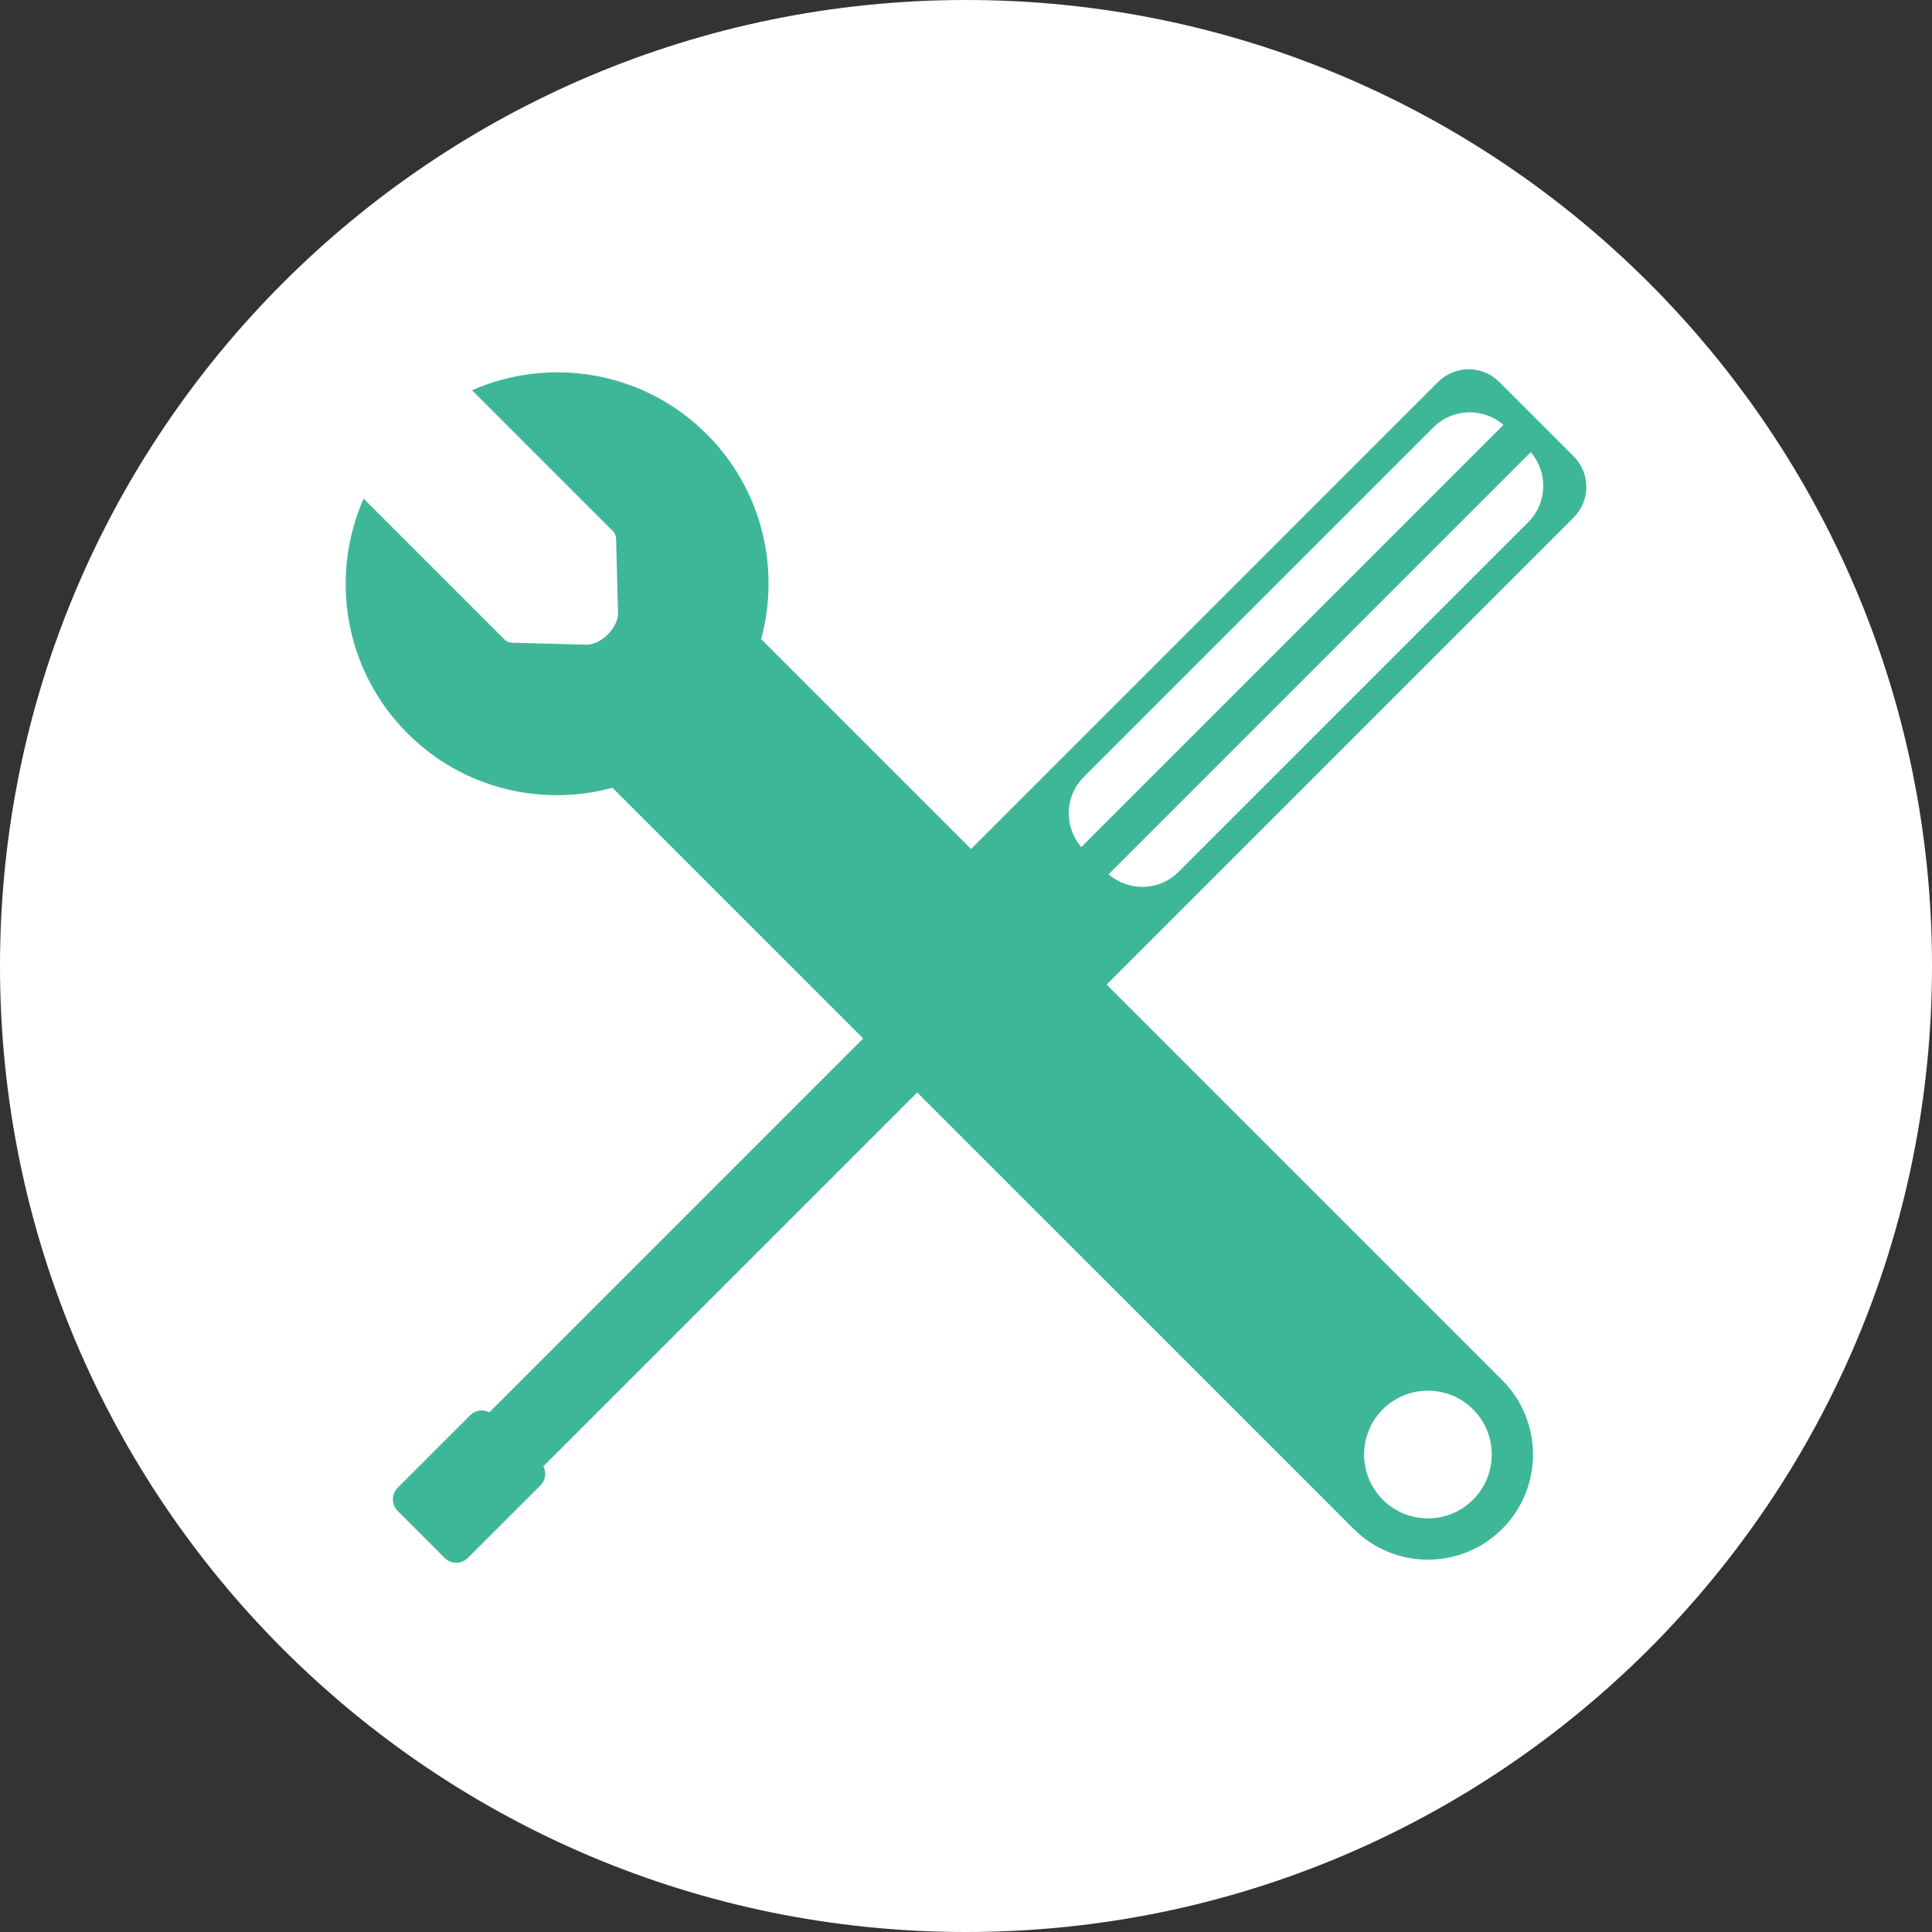 <?xml version="1.0" encoding="utf-8"?>
<!-- Generator: Adobe Illustrator 16.0.4, SVG Export Plug-In . SVG Version: 6.00 Build 0)  -->
<!DOCTYPE svg PUBLIC "-//W3C//DTD SVG 1.1//EN" "http://www.w3.org/Graphics/SVG/1.1/DTD/svg11.dtd">
<svg version="1.1" id="Layer_1" xmlns="http://www.w3.org/2000/svg" xmlns:xlink="http://www.w3.org/1999/xlink" x="0px" y="0px"
	 width="63px" height="63px" viewBox="0 0 63 63" enable-background="new 0 0 63 63" xml:space="preserve">
<rect x="0" y="0" width="63" height="63" fill="#333333" stroke="none"/>
<g>
	<path fill="#FFFFFF" d="M31.5,63C48.897,63,63,48.896,63,31.5C63,14.103,48.897,0,31.5,0C14.103,0,0,14.103,0,31.5
		C0,48.896,14.103,63,31.5,63L31.5,63z"/>
	<path fill="#3EB799" d="M48.986,45.006c-0.01-0.01-0.021-0.018-0.032-0.027c-0.004-0.004-0.008-0.01-0.013-0.016L48.3,44.32
		l-0.104-0.105L24.821,20.842c0.623-2.307,0.036-4.874-1.776-6.685c-2.07-2.07-5.125-2.543-7.654-1.432l4.598,4.598
		c0.063,0.062,0.098,0.151,0.101,0.26l0.063,2.411c0.006,0.217-0.121,0.482-0.334,0.694c-0.212,0.213-0.477,0.34-0.694,0.334
		l-2.411-0.063c-0.109-0.003-0.198-0.039-0.26-0.101l-4.598-4.598c-1.111,2.528-0.638,5.584,1.432,7.654
		c1.812,1.812,4.378,2.399,6.685,1.775l23.48,23.479l0,0l0.641,0.643c0.006,0.004,0.012,0.008,0.017,0.012
		c0.01,0.01,0.019,0.021,0.027,0.031c1.339,1.34,3.51,1.34,4.849,0C50.324,48.516,50.324,46.346,48.986,45.006L48.986,45.006z
		 M48.034,48.902c-0.813,0.814-2.131,0.814-2.944,0c-0.812-0.812-0.812-2.131,0-2.945c0.813-0.812,2.131-0.812,2.944,0
		C48.847,46.771,48.847,48.09,48.034,48.902L48.034,48.902z"/>
	<path fill="#3EB799" d="M51.317,14.882l-2.43-2.429c-0.549-0.548-1.44-0.549-1.989,0l-0.584,0.584l-0.098,0.096L30.545,28.806
		c-0.128,0.128-0.223,0.289-0.272,0.471l-0.899,3.358L15.957,46.053c-0.202-0.104-0.453-0.076-0.622,0.094L12.97,48.51
		c-0.211,0.211-0.211,0.553,0,0.764l1.526,1.527c0.211,0.211,0.553,0.211,0.764-0.002l2.365-2.363
		c0.168-0.17,0.196-0.42,0.094-0.623l13.417-13.416l3.357-0.9c0.182-0.049,0.343-0.143,0.472-0.271l15.769-15.769h-0.001
		l0.585-0.585C51.865,16.323,51.865,15.43,51.317,14.882L51.317,14.882z M35.338,25.339l11.405-11.404
		c0.627-0.627,1.622-0.649,2.283-0.08L35.259,27.622C34.69,26.961,34.712,25.966,35.338,25.339L35.338,25.339z M49.835,17.027
		L38.431,28.431c-0.628,0.627-1.621,0.649-2.282,0.08l13.767-13.767C50.483,15.405,50.462,16.399,49.835,17.027L49.835,17.027z"/>
</g>
</svg>
